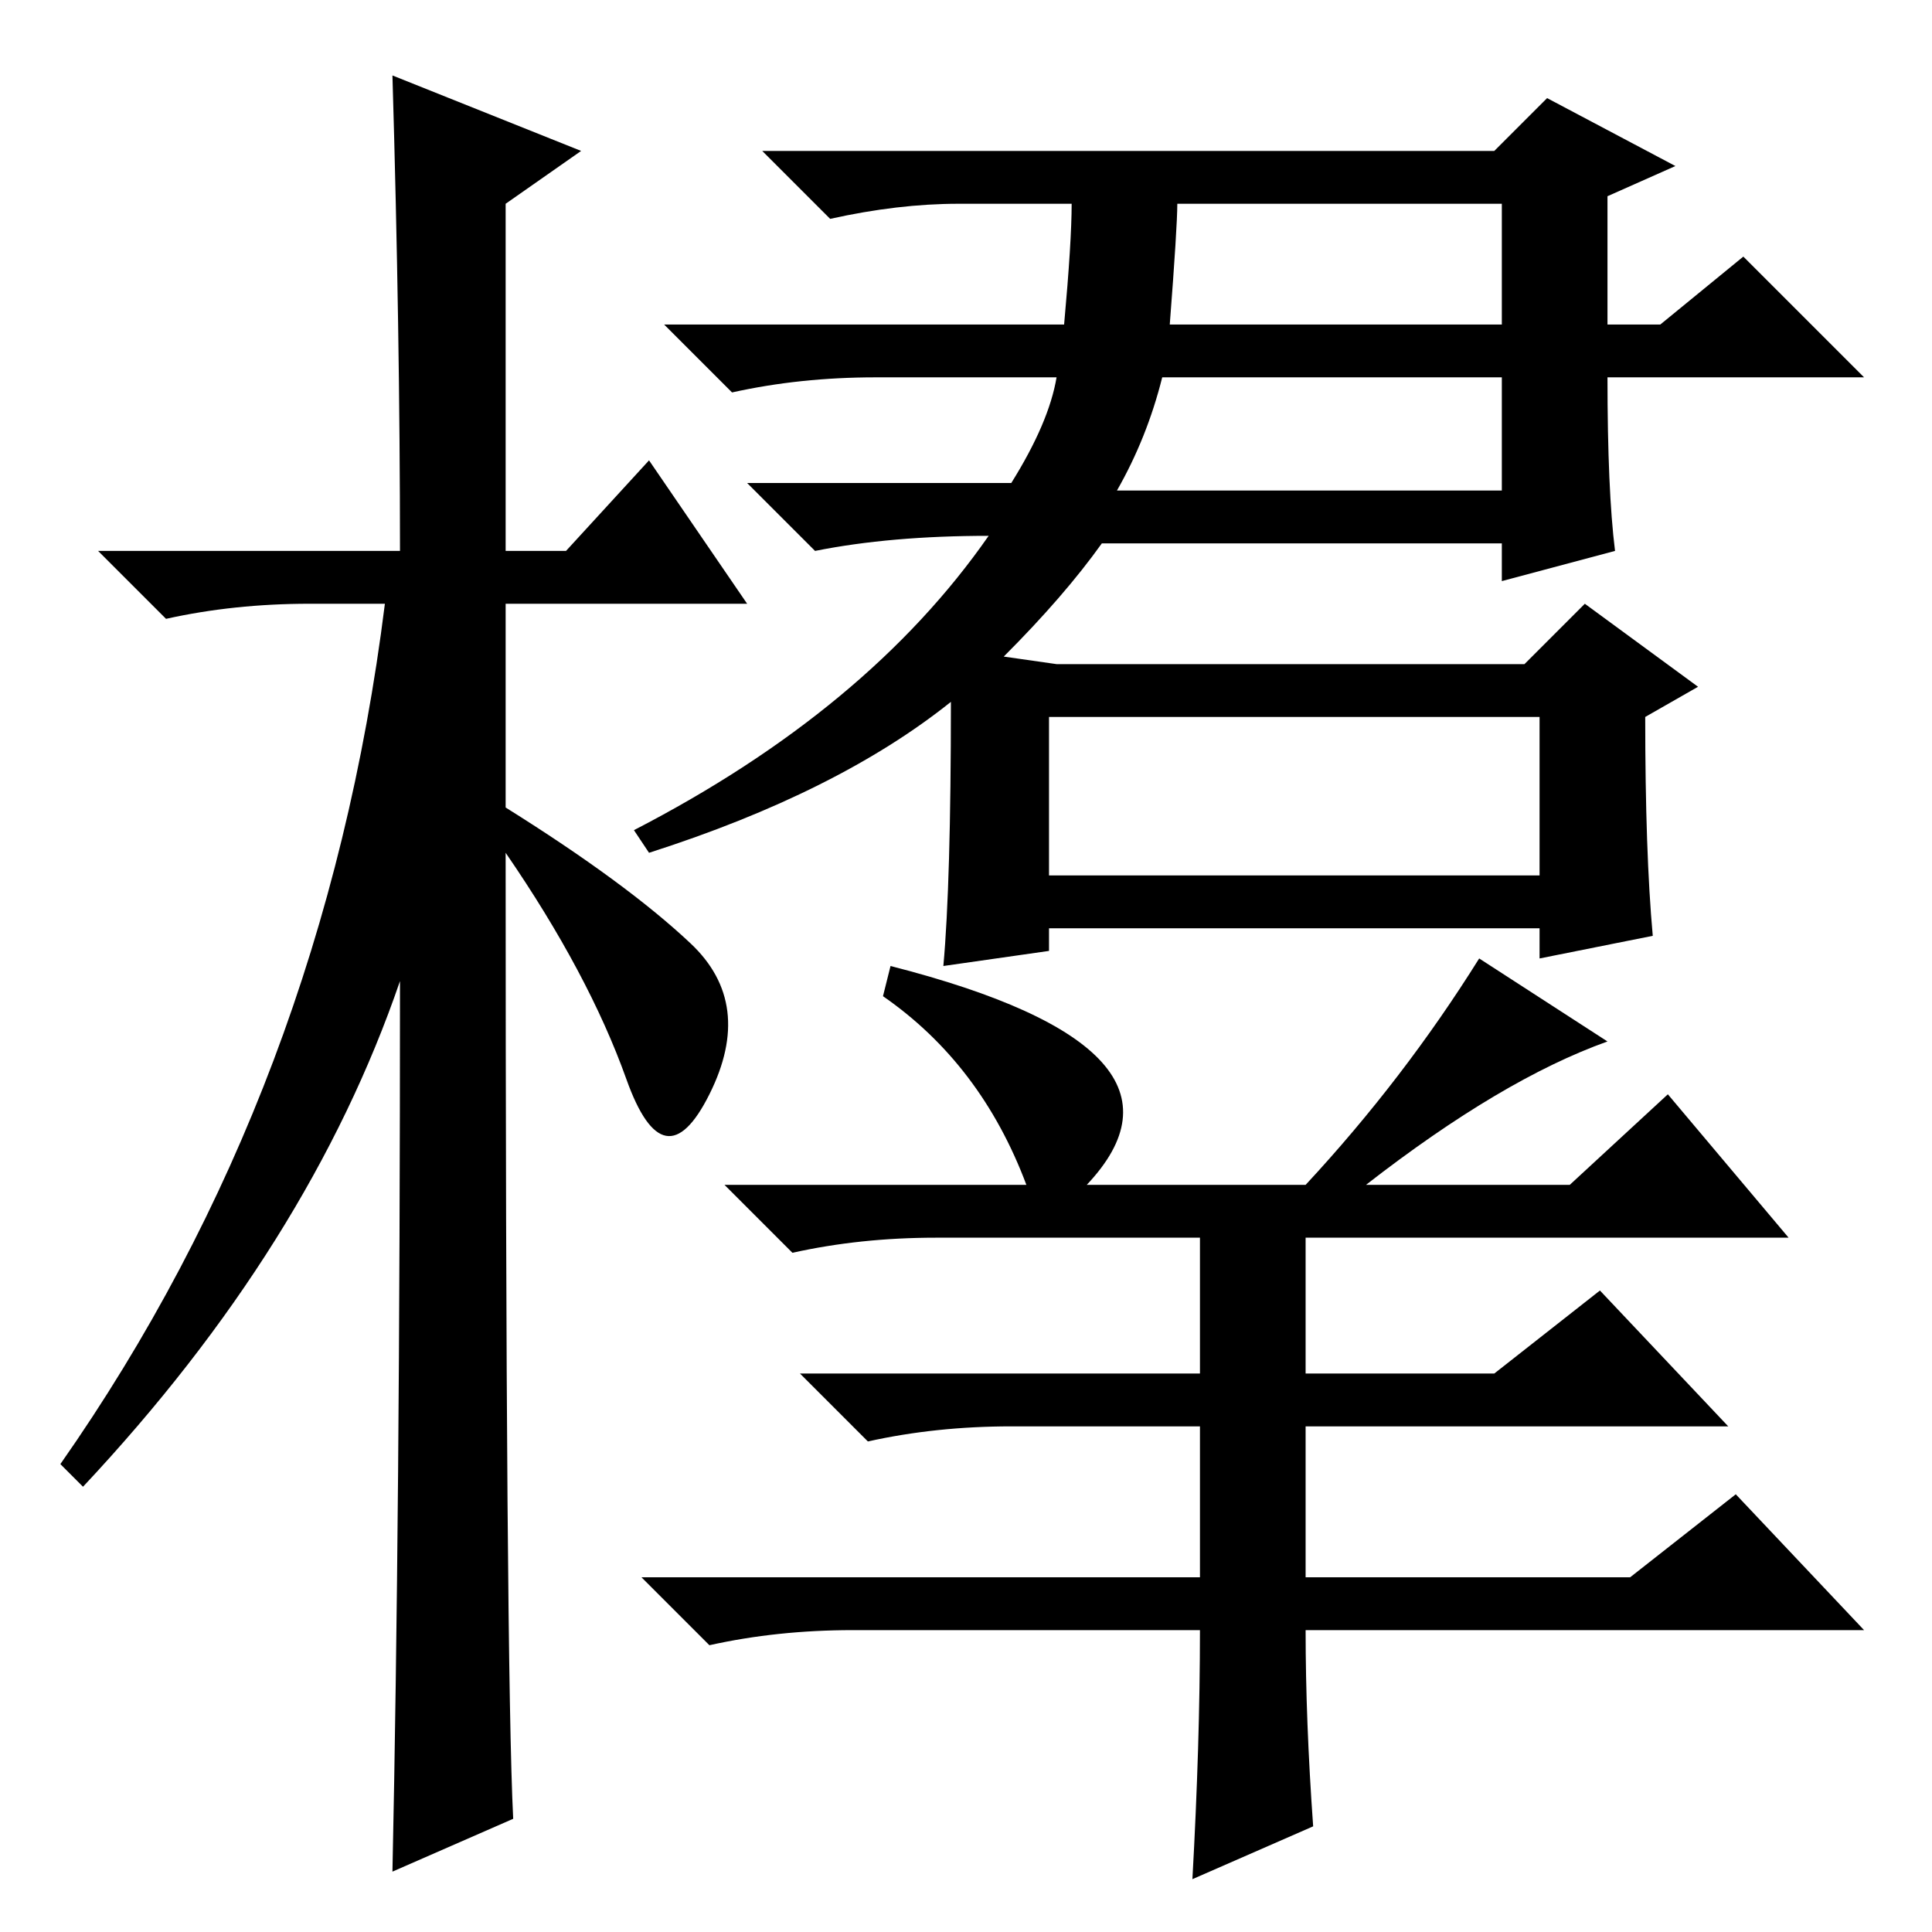 <?xml version="1.0" standalone="no"?>
<!DOCTYPE svg PUBLIC "-//W3C//DTD SVG 1.1//EN" "http://www.w3.org/Graphics/SVG/1.1/DTD/svg11.dtd" >
<svg xmlns="http://www.w3.org/2000/svg" xmlns:xlink="http://www.w3.org/1999/xlink" version="1.1" viewBox="0 -36 256 256">
  <g transform="matrix(1 0 0 -1 0 220)">
   <path fill="currentColor"
d="M68 15l-16 -7q1 47 1 118q-12 -35 -42 -67l-3 3q35 50 43 114h-10q-10 0 -19 -2l-9 9h40q0 29 -1 63l25 -10l-10 -7v-46h8l11 12l13 -19h-32v-27q16 -10 24.5 -18t2.5 -20t-11 2t-16 30q0 -108 1 -128zM155 213h44v16h-43q0 -3 -1 -16zM139 140h65v21h-65v-21zM214 183
l-15 -4v5h-53q-5 -7 -13 -15l7 -1h62l8 8l15 -11l-7 -4q0 -18 1 -29l-15 -3v4h-65v-3l-14 -2q1 11 1 35q-15 -12 -40 -20l-2 3q31 16 47 39q-13 0 -23 -2l-9 9h35q5 8 6 14h-24q-10 0 -19 -2l-9 9h53q1 11 1 16h-15q-8 0 -17 -2l-9 9h97l7 7l17 -9l-9 -4v-17h7l11 9l16 -16
h-34q0 -15 1 -23zM148 191h51v15h-45q-2 -8 -6 -15zM213 118q-14 -5 -32 -19h27l13 12l16 -19h-64v-18h25l14 11l17 -18h-56v-20h43l14 11l17 -18h-74q0 -12 1 -26l-16 -7q1 18 1 33h-46q-10 0 -19 -2l-9 9h74v20h-25q-10 0 -19 -2l-9 9h53v18h-35q-10 0 -19 -2l-9 9h40
q-6 16 -19 25l1 4q43 -11 26 -29h29q13 14 23 30z" />
  </g>

</svg>
